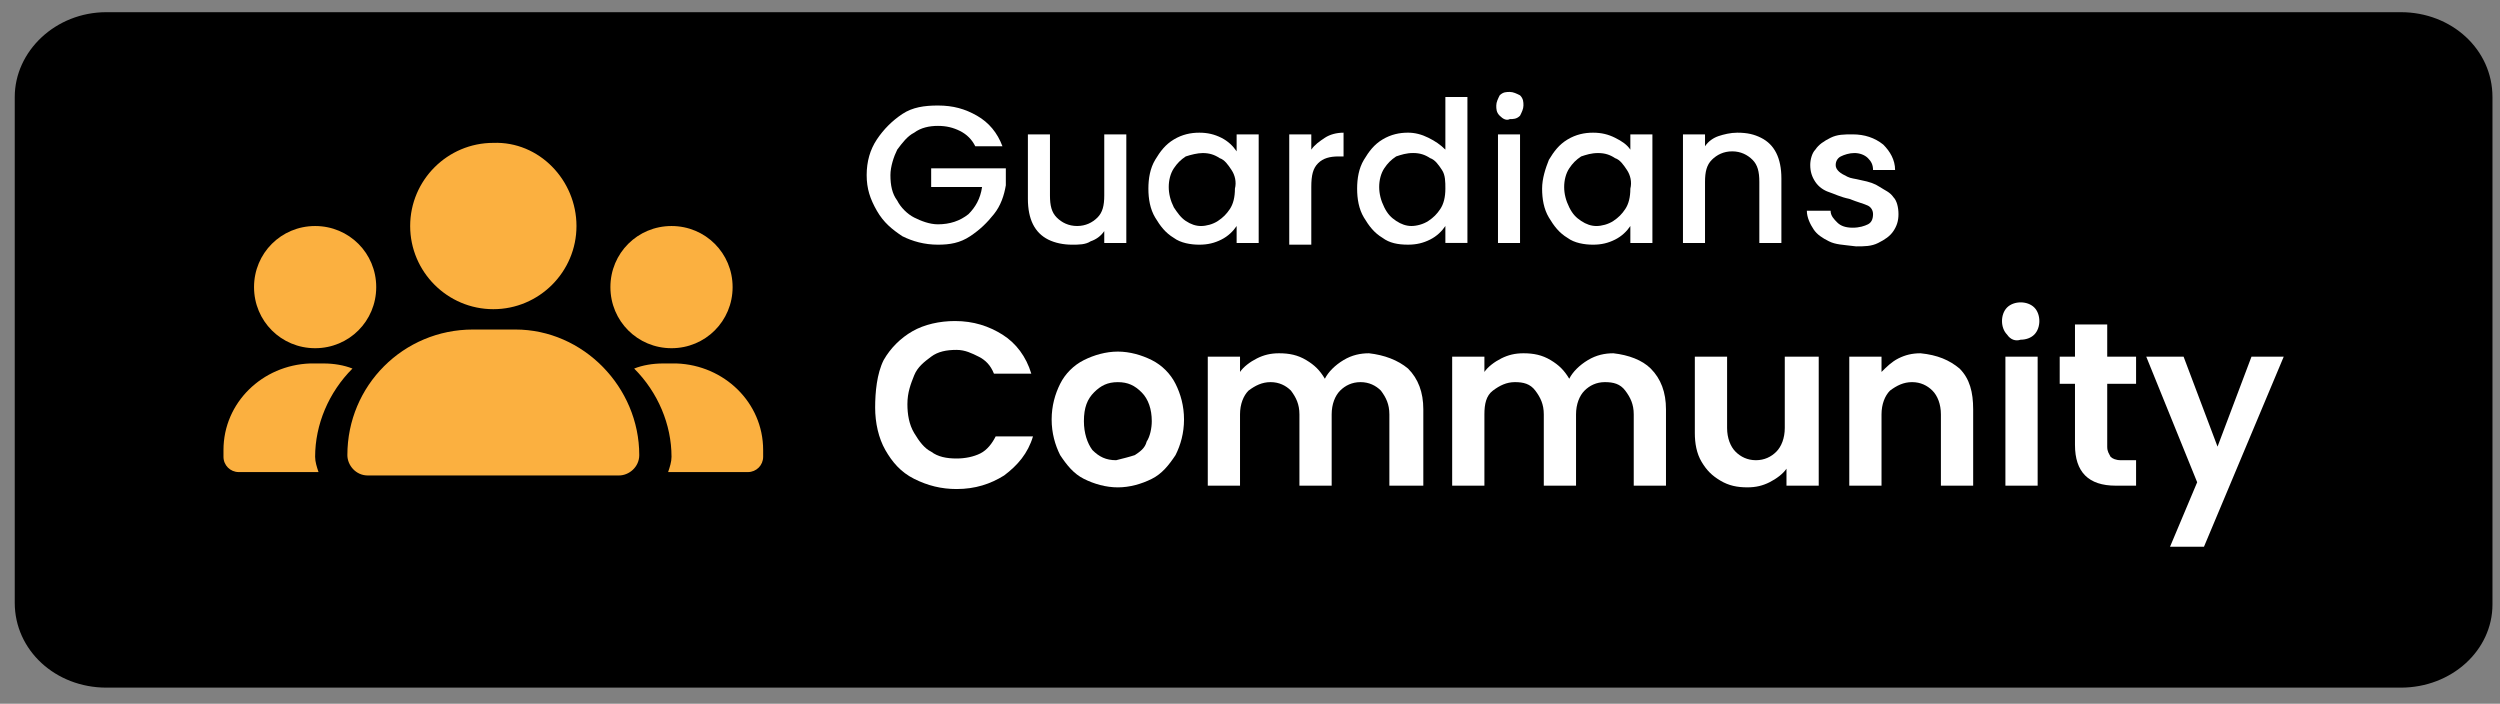 <svg width="135" height="38" viewBox="0 0 135 38" fill="none" xmlns="http://www.w3.org/2000/svg">
<rect x="0" y="0" width="135" height="38" fill="#808080" stroke="none"/>
<g clip-path="url(#clip0_0_2056)">
<path d="M129.644 37.132H5.745C2.996 37.132 0.796 35.115 0.796 32.549V5.24C0.796 2.766 2.996 0.658 5.745 0.658H129.644C132.393 0.658 134.593 2.674 134.593 5.24V32.641C134.593 35.115 132.393 37.132 129.644 37.132Z" fill="black"/>
<path d="M31.13 12.205C31.13 14.68 29.114 16.696 26.639 16.696C24.165 16.696 22.149 14.68 22.149 12.205C22.149 9.731 24.165 7.715 26.639 7.715C29.114 7.623 31.13 9.731 31.13 12.205Z" fill="#FBB040"/>
<path d="M34.52 24.575C34.52 25.217 33.971 25.675 33.421 25.675H19.858C19.216 25.675 18.758 25.125 18.758 24.575C18.758 20.818 21.782 17.794 25.54 17.794H27.831C31.496 17.794 34.52 20.91 34.52 24.575Z" fill="#FBB040"/>
<path d="M17.017 24.667C17.017 24.942 17.109 25.217 17.2 25.492H12.893C12.435 25.492 12.068 25.125 12.068 24.667V24.301C12.068 21.735 14.176 19.719 16.742 19.627H17.475C18.025 19.627 18.575 19.719 19.033 19.902C17.75 21.185 17.017 22.926 17.017 24.667Z" fill="#FBB040"/>
<path d="M20.316 15.504C20.316 17.337 18.85 18.803 17.017 18.803C15.184 18.803 13.718 17.337 13.718 15.504C13.718 13.671 15.184 12.205 17.017 12.205C18.85 12.205 20.316 13.671 20.316 15.504Z" fill="#FBB040"/>
<path d="M36.262 24.667C36.262 24.942 36.17 25.217 36.078 25.492H40.386C40.844 25.492 41.21 25.125 41.21 24.667V24.301C41.21 21.735 39.102 19.719 36.536 19.627H35.803C35.254 19.627 34.704 19.719 34.245 19.902C35.529 21.185 36.262 22.926 36.262 24.667Z" fill="#FBB040"/>
<path d="M32.962 15.504C32.962 17.337 34.429 18.803 36.262 18.803C38.094 18.803 39.561 17.337 39.561 15.504C39.561 13.671 38.094 12.205 36.262 12.205C34.429 12.205 32.962 13.671 32.962 15.504Z" fill="#FBB040"/>
<path d="M52.665 7.898C52.482 7.531 52.207 7.256 51.841 7.073C51.474 6.89 51.107 6.798 50.649 6.798C50.191 6.798 49.733 6.89 49.366 7.165C49 7.348 48.725 7.714 48.45 8.081C48.267 8.447 48.083 8.997 48.083 9.456C48.083 10.005 48.175 10.464 48.45 10.83C48.633 11.197 49 11.563 49.366 11.747C49.733 11.93 50.191 12.113 50.649 12.113C51.291 12.113 51.841 11.93 52.299 11.563C52.665 11.197 52.94 10.739 53.032 10.097H50.283V9.089H54.315V10.005C54.223 10.555 54.04 11.105 53.673 11.563C53.307 12.021 52.94 12.388 52.39 12.755C51.841 13.121 51.291 13.213 50.649 13.213C49.916 13.213 49.275 13.03 48.725 12.755C48.175 12.388 47.717 12.021 47.35 11.38C46.984 10.739 46.8 10.189 46.8 9.456C46.8 8.722 46.984 8.081 47.35 7.531C47.717 6.981 48.175 6.523 48.725 6.156C49.275 5.79 49.916 5.698 50.649 5.698C51.474 5.698 52.115 5.882 52.757 6.248C53.398 6.615 53.857 7.165 54.132 7.898H52.665Z" fill="white"/>
<path d="M60.821 7.256V13.121H59.63V12.479C59.447 12.754 59.172 12.938 58.897 13.029C58.622 13.213 58.255 13.213 57.889 13.213C57.431 13.213 56.972 13.121 56.606 12.938C56.239 12.754 55.964 12.479 55.781 12.113C55.598 11.746 55.506 11.288 55.506 10.738V7.256H56.698V10.555C56.698 11.105 56.789 11.471 57.064 11.746C57.339 12.021 57.706 12.204 58.164 12.204C58.622 12.204 58.989 12.021 59.264 11.746C59.538 11.471 59.63 11.105 59.63 10.555V7.256H60.821Z" fill="white"/>
<path d="M62.379 8.631C62.654 8.173 62.929 7.807 63.387 7.532C63.846 7.257 64.304 7.165 64.762 7.165C65.22 7.165 65.587 7.257 65.953 7.44C66.32 7.623 66.595 7.898 66.778 8.173V7.257H67.969V13.122H66.778V12.205C66.595 12.48 66.32 12.755 65.953 12.938C65.587 13.122 65.22 13.213 64.762 13.213C64.304 13.213 63.754 13.122 63.387 12.847C62.929 12.572 62.654 12.205 62.379 11.747C62.105 11.289 62.013 10.739 62.013 10.189C62.013 9.639 62.105 9.09 62.379 8.631ZM66.503 9.181C66.32 8.906 66.137 8.631 65.862 8.54C65.587 8.356 65.312 8.265 64.945 8.265C64.67 8.265 64.304 8.356 64.029 8.448C63.754 8.631 63.571 8.815 63.387 9.09C63.204 9.364 63.112 9.731 63.112 10.098C63.112 10.464 63.204 10.831 63.387 11.197C63.571 11.472 63.754 11.747 64.029 11.93C64.304 12.114 64.579 12.205 64.854 12.205C65.129 12.205 65.495 12.114 65.77 11.93C66.045 11.747 66.228 11.564 66.412 11.289C66.595 11.014 66.686 10.647 66.686 10.189C66.778 9.823 66.686 9.456 66.503 9.181Z" fill="white"/>
<path d="M71.543 7.44C71.818 7.257 72.185 7.165 72.552 7.165V8.448H72.277C71.818 8.448 71.452 8.54 71.177 8.815C70.902 9.09 70.81 9.456 70.81 10.098V13.213H69.619V7.257H70.81V8.081C70.994 7.807 71.269 7.623 71.543 7.44Z" fill="white"/>
<path d="M73.651 8.63C73.926 8.172 74.201 7.805 74.659 7.53C75.118 7.255 75.576 7.164 76.034 7.164C76.4 7.164 76.767 7.255 77.134 7.439C77.5 7.622 77.775 7.805 78.05 8.08V5.239H79.241V13.12H78.05V12.204C77.867 12.479 77.592 12.754 77.225 12.937C76.859 13.12 76.492 13.212 76.034 13.212C75.484 13.212 75.026 13.12 74.659 12.845C74.201 12.571 73.926 12.204 73.651 11.746C73.376 11.288 73.285 10.738 73.285 10.188C73.285 9.638 73.376 9.088 73.651 8.63ZM77.867 9.18C77.683 8.905 77.5 8.63 77.225 8.538C76.95 8.355 76.675 8.263 76.309 8.263C75.942 8.263 75.667 8.355 75.392 8.447C75.118 8.63 74.934 8.813 74.751 9.088C74.568 9.363 74.476 9.73 74.476 10.096C74.476 10.463 74.568 10.829 74.751 11.196C74.934 11.562 75.118 11.746 75.392 11.929C75.667 12.112 75.942 12.204 76.217 12.204C76.492 12.204 76.859 12.112 77.134 11.929C77.409 11.746 77.592 11.562 77.775 11.288C77.958 11.013 78.05 10.646 78.05 10.188C78.05 9.821 78.05 9.455 77.867 9.18Z" fill="white"/>
<path d="M80.983 6.248C80.799 6.065 80.799 5.881 80.799 5.698C80.799 5.515 80.891 5.331 80.983 5.148C81.166 4.965 81.349 4.965 81.532 4.965C81.716 4.965 81.899 5.056 82.082 5.148C82.266 5.331 82.266 5.515 82.266 5.698C82.266 5.881 82.174 6.065 82.082 6.248C81.899 6.431 81.716 6.431 81.532 6.431C81.349 6.523 81.166 6.431 80.983 6.248ZM82.082 7.256V13.121H80.891V7.256H82.082Z" fill="white"/>
<path d="M83.64 8.631C83.915 8.173 84.19 7.807 84.648 7.532C85.106 7.257 85.565 7.165 86.023 7.165C86.481 7.165 86.848 7.257 87.214 7.44C87.581 7.623 87.856 7.807 88.039 8.081V7.257H89.23V13.122H88.039V12.205C87.856 12.48 87.581 12.755 87.214 12.938C86.848 13.122 86.481 13.213 86.023 13.213C85.565 13.213 85.015 13.122 84.648 12.847C84.19 12.572 83.915 12.205 83.64 11.747C83.365 11.289 83.274 10.739 83.274 10.189C83.274 9.639 83.457 9.09 83.64 8.631ZM87.856 9.181C87.672 8.906 87.489 8.631 87.214 8.54C86.939 8.356 86.664 8.265 86.298 8.265C85.931 8.265 85.656 8.356 85.381 8.448C85.106 8.631 84.923 8.815 84.74 9.09C84.557 9.364 84.465 9.731 84.465 10.098C84.465 10.464 84.557 10.831 84.74 11.197C84.923 11.564 85.106 11.747 85.381 11.93C85.656 12.114 85.931 12.205 86.206 12.205C86.481 12.205 86.848 12.114 87.123 11.93C87.397 11.747 87.581 11.564 87.764 11.289C87.947 11.014 88.039 10.647 88.039 10.189C88.131 9.823 88.039 9.456 87.856 9.181Z" fill="white"/>
<path d="M95.095 7.44C95.462 7.623 95.737 7.898 95.92 8.265C96.103 8.631 96.195 9.09 96.195 9.639V13.122H95.004V9.823C95.004 9.273 94.912 8.906 94.637 8.631C94.362 8.356 93.996 8.173 93.537 8.173C93.079 8.173 92.713 8.356 92.438 8.631C92.163 8.906 92.071 9.273 92.071 9.823V13.122H90.88V7.257H92.071V7.898C92.254 7.623 92.529 7.44 92.804 7.348C93.079 7.257 93.446 7.165 93.812 7.165C94.362 7.165 94.729 7.257 95.095 7.44Z" fill="white"/>
<path d="M98.761 13.029C98.394 12.846 98.12 12.663 97.936 12.388C97.753 12.113 97.57 11.746 97.57 11.38H98.853C98.853 11.655 99.036 11.838 99.219 12.021C99.403 12.204 99.677 12.296 100.044 12.296C100.411 12.296 100.686 12.204 100.869 12.113C101.052 12.021 101.144 11.838 101.144 11.563C101.144 11.38 101.052 11.196 100.869 11.105C100.686 11.013 100.319 10.921 99.861 10.738C99.403 10.647 99.036 10.463 98.761 10.372C98.486 10.28 98.211 10.097 98.028 9.822C97.845 9.547 97.753 9.272 97.753 8.905C97.753 8.63 97.845 8.264 98.028 8.081C98.211 7.806 98.486 7.622 98.853 7.439C99.219 7.256 99.586 7.256 100.044 7.256C100.686 7.256 101.235 7.439 101.694 7.806C102.06 8.172 102.335 8.63 102.335 9.18H101.144C101.144 8.905 101.052 8.722 100.869 8.539C100.686 8.356 100.411 8.264 100.136 8.264C99.861 8.264 99.586 8.356 99.403 8.447C99.219 8.539 99.128 8.722 99.128 8.905C99.128 9.089 99.219 9.18 99.311 9.272C99.403 9.364 99.586 9.455 99.769 9.547C99.952 9.639 100.136 9.639 100.502 9.73C100.96 9.822 101.235 9.913 101.51 10.097C101.785 10.28 102.06 10.372 102.243 10.647C102.427 10.83 102.518 11.196 102.518 11.563C102.518 11.93 102.427 12.204 102.243 12.479C102.06 12.754 101.785 12.938 101.419 13.121C101.052 13.304 100.686 13.304 100.227 13.304C99.494 13.213 99.128 13.213 98.761 13.029Z" fill="white"/>
<path d="M47.717 19.444C48.083 18.802 48.633 18.252 49.275 17.886C49.916 17.519 50.741 17.336 51.566 17.336C52.574 17.336 53.398 17.611 54.132 18.069C54.865 18.527 55.415 19.26 55.69 20.177H53.673C53.49 19.719 53.215 19.444 52.849 19.26C52.482 19.077 52.115 18.894 51.657 18.894C51.108 18.894 50.649 18.985 50.283 19.26C49.916 19.535 49.55 19.81 49.366 20.268C49.183 20.727 49 21.185 49 21.826C49 22.376 49.091 22.926 49.366 23.384C49.641 23.843 49.916 24.209 50.283 24.392C50.649 24.667 51.108 24.759 51.657 24.759C52.115 24.759 52.574 24.667 52.94 24.484C53.307 24.301 53.582 23.934 53.765 23.567H55.781C55.506 24.484 54.956 25.125 54.223 25.675C53.49 26.134 52.665 26.408 51.657 26.408C50.833 26.408 50.099 26.225 49.366 25.859C48.633 25.492 48.175 24.942 47.808 24.301C47.442 23.659 47.258 22.834 47.258 22.01C47.258 21.185 47.35 20.177 47.717 19.444Z" fill="white"/>
<path d="M58.531 25.859C57.981 25.584 57.614 25.126 57.248 24.576C56.973 24.027 56.789 23.385 56.789 22.652C56.789 21.919 56.973 21.277 57.248 20.727C57.522 20.178 57.981 19.72 58.531 19.445C59.08 19.17 59.722 18.986 60.363 18.986C61.005 18.986 61.646 19.17 62.196 19.445C62.746 19.72 63.204 20.178 63.479 20.727C63.754 21.277 63.937 21.919 63.937 22.652C63.937 23.385 63.754 24.027 63.479 24.576C63.113 25.126 62.746 25.584 62.196 25.859C61.646 26.134 61.005 26.318 60.363 26.318C59.722 26.318 59.08 26.134 58.531 25.859ZM61.28 24.576C61.555 24.393 61.83 24.21 61.921 23.843C62.105 23.568 62.196 23.11 62.196 22.744C62.196 22.102 62.013 21.552 61.646 21.186C61.28 20.819 60.913 20.636 60.363 20.636C59.813 20.636 59.447 20.819 59.08 21.186C58.714 21.552 58.531 22.011 58.531 22.744C58.531 23.385 58.714 23.935 58.989 24.302C59.355 24.668 59.722 24.851 60.272 24.851C60.638 24.76 61.005 24.668 61.28 24.576Z" fill="white"/>
<path d="M76.034 19.902C76.584 20.452 76.859 21.185 76.859 22.101V26.225H75.026V22.376C75.026 21.826 74.843 21.46 74.568 21.093C74.293 20.818 73.926 20.635 73.468 20.635C73.01 20.635 72.643 20.818 72.368 21.093C72.093 21.368 71.91 21.826 71.91 22.376V26.225H70.169V22.376C70.169 21.826 69.986 21.46 69.711 21.093C69.436 20.818 69.069 20.635 68.611 20.635C68.153 20.635 67.786 20.818 67.42 21.093C67.145 21.368 66.961 21.826 66.961 22.376V26.225H65.22V19.26H66.961V20.085C67.145 19.81 67.511 19.535 67.878 19.352C68.244 19.169 68.611 19.077 69.069 19.077C69.619 19.077 70.077 19.169 70.535 19.444C70.994 19.719 71.269 19.994 71.543 20.452C71.727 20.085 72.093 19.719 72.552 19.444C73.01 19.169 73.468 19.077 73.926 19.077C74.751 19.169 75.484 19.444 76.034 19.902Z" fill="white"/>
<path d="M89.139 19.902C89.689 20.452 89.963 21.185 89.963 22.101V26.225H88.222V22.376C88.222 21.826 88.039 21.46 87.764 21.093C87.489 20.727 87.123 20.635 86.664 20.635C86.206 20.635 85.84 20.818 85.565 21.093C85.29 21.368 85.106 21.826 85.106 22.376V26.225H83.365V22.376C83.365 21.826 83.182 21.46 82.907 21.093C82.632 20.727 82.266 20.635 81.807 20.635C81.349 20.635 80.983 20.818 80.616 21.093C80.249 21.368 80.158 21.826 80.158 22.376V26.225H78.417V19.26H80.158V20.085C80.341 19.81 80.708 19.535 81.074 19.352C81.441 19.169 81.807 19.077 82.266 19.077C82.815 19.077 83.274 19.169 83.732 19.444C84.19 19.719 84.465 19.994 84.74 20.452C84.923 20.085 85.29 19.719 85.748 19.444C86.206 19.169 86.664 19.077 87.123 19.077C87.947 19.169 88.68 19.444 89.139 19.902Z" fill="white"/>
<path d="M98.211 19.261V26.226H96.47V25.309C96.287 25.584 95.92 25.859 95.554 26.042C95.187 26.226 94.82 26.317 94.362 26.317C93.812 26.317 93.354 26.226 92.896 25.951C92.438 25.676 92.163 25.401 91.888 24.942C91.613 24.484 91.521 23.934 91.521 23.385V19.261H93.263V23.11C93.263 23.66 93.446 24.118 93.721 24.393C93.996 24.668 94.362 24.851 94.82 24.851C95.279 24.851 95.645 24.668 95.92 24.393C96.195 24.118 96.378 23.66 96.378 23.11V19.261H98.211Z" fill="white"/>
<path d="M105.817 19.902C106.367 20.452 106.551 21.185 106.551 22.101V26.225H104.809V22.376C104.809 21.826 104.626 21.368 104.351 21.093C104.076 20.818 103.71 20.635 103.251 20.635C102.793 20.635 102.427 20.818 102.06 21.093C101.785 21.368 101.602 21.826 101.602 22.376V26.225H99.861V19.26H101.602V20.085C101.877 19.81 102.152 19.535 102.518 19.352C102.885 19.169 103.251 19.077 103.71 19.077C104.626 19.169 105.268 19.444 105.817 19.902Z" fill="white"/>
<path d="M108.383 18.069C108.2 17.886 108.108 17.611 108.108 17.336C108.108 17.061 108.2 16.786 108.383 16.603C108.567 16.42 108.842 16.328 109.116 16.328C109.391 16.328 109.666 16.42 109.85 16.603C110.033 16.786 110.125 17.061 110.125 17.336C110.125 17.611 110.033 17.886 109.85 18.069C109.666 18.253 109.391 18.344 109.116 18.344C108.842 18.436 108.567 18.344 108.383 18.069ZM110.033 19.261V26.225H108.292V19.261H110.033Z" fill="white"/>
<path d="M113.79 20.727V24.118C113.79 24.393 113.882 24.484 113.973 24.668C114.065 24.759 114.248 24.851 114.523 24.851H115.348V26.226H114.248C112.782 26.226 112.049 25.492 112.049 24.026V20.727H111.224V19.261H112.049V17.52H113.79V19.261H115.348V20.727H113.79Z" fill="white"/>
<path d="M123.321 19.261L119.014 29.525H117.181L118.647 26.042L115.898 19.261H117.914L119.747 24.118L121.58 19.261H123.321Z" fill="white"/>
</g>
<defs>
<clipPath id="clip0_0_2056">
<rect width="133.796" height="36.657" fill="white" transform="translate(0.796 0.566)"/>
</clipPath>
</defs>
</svg>
